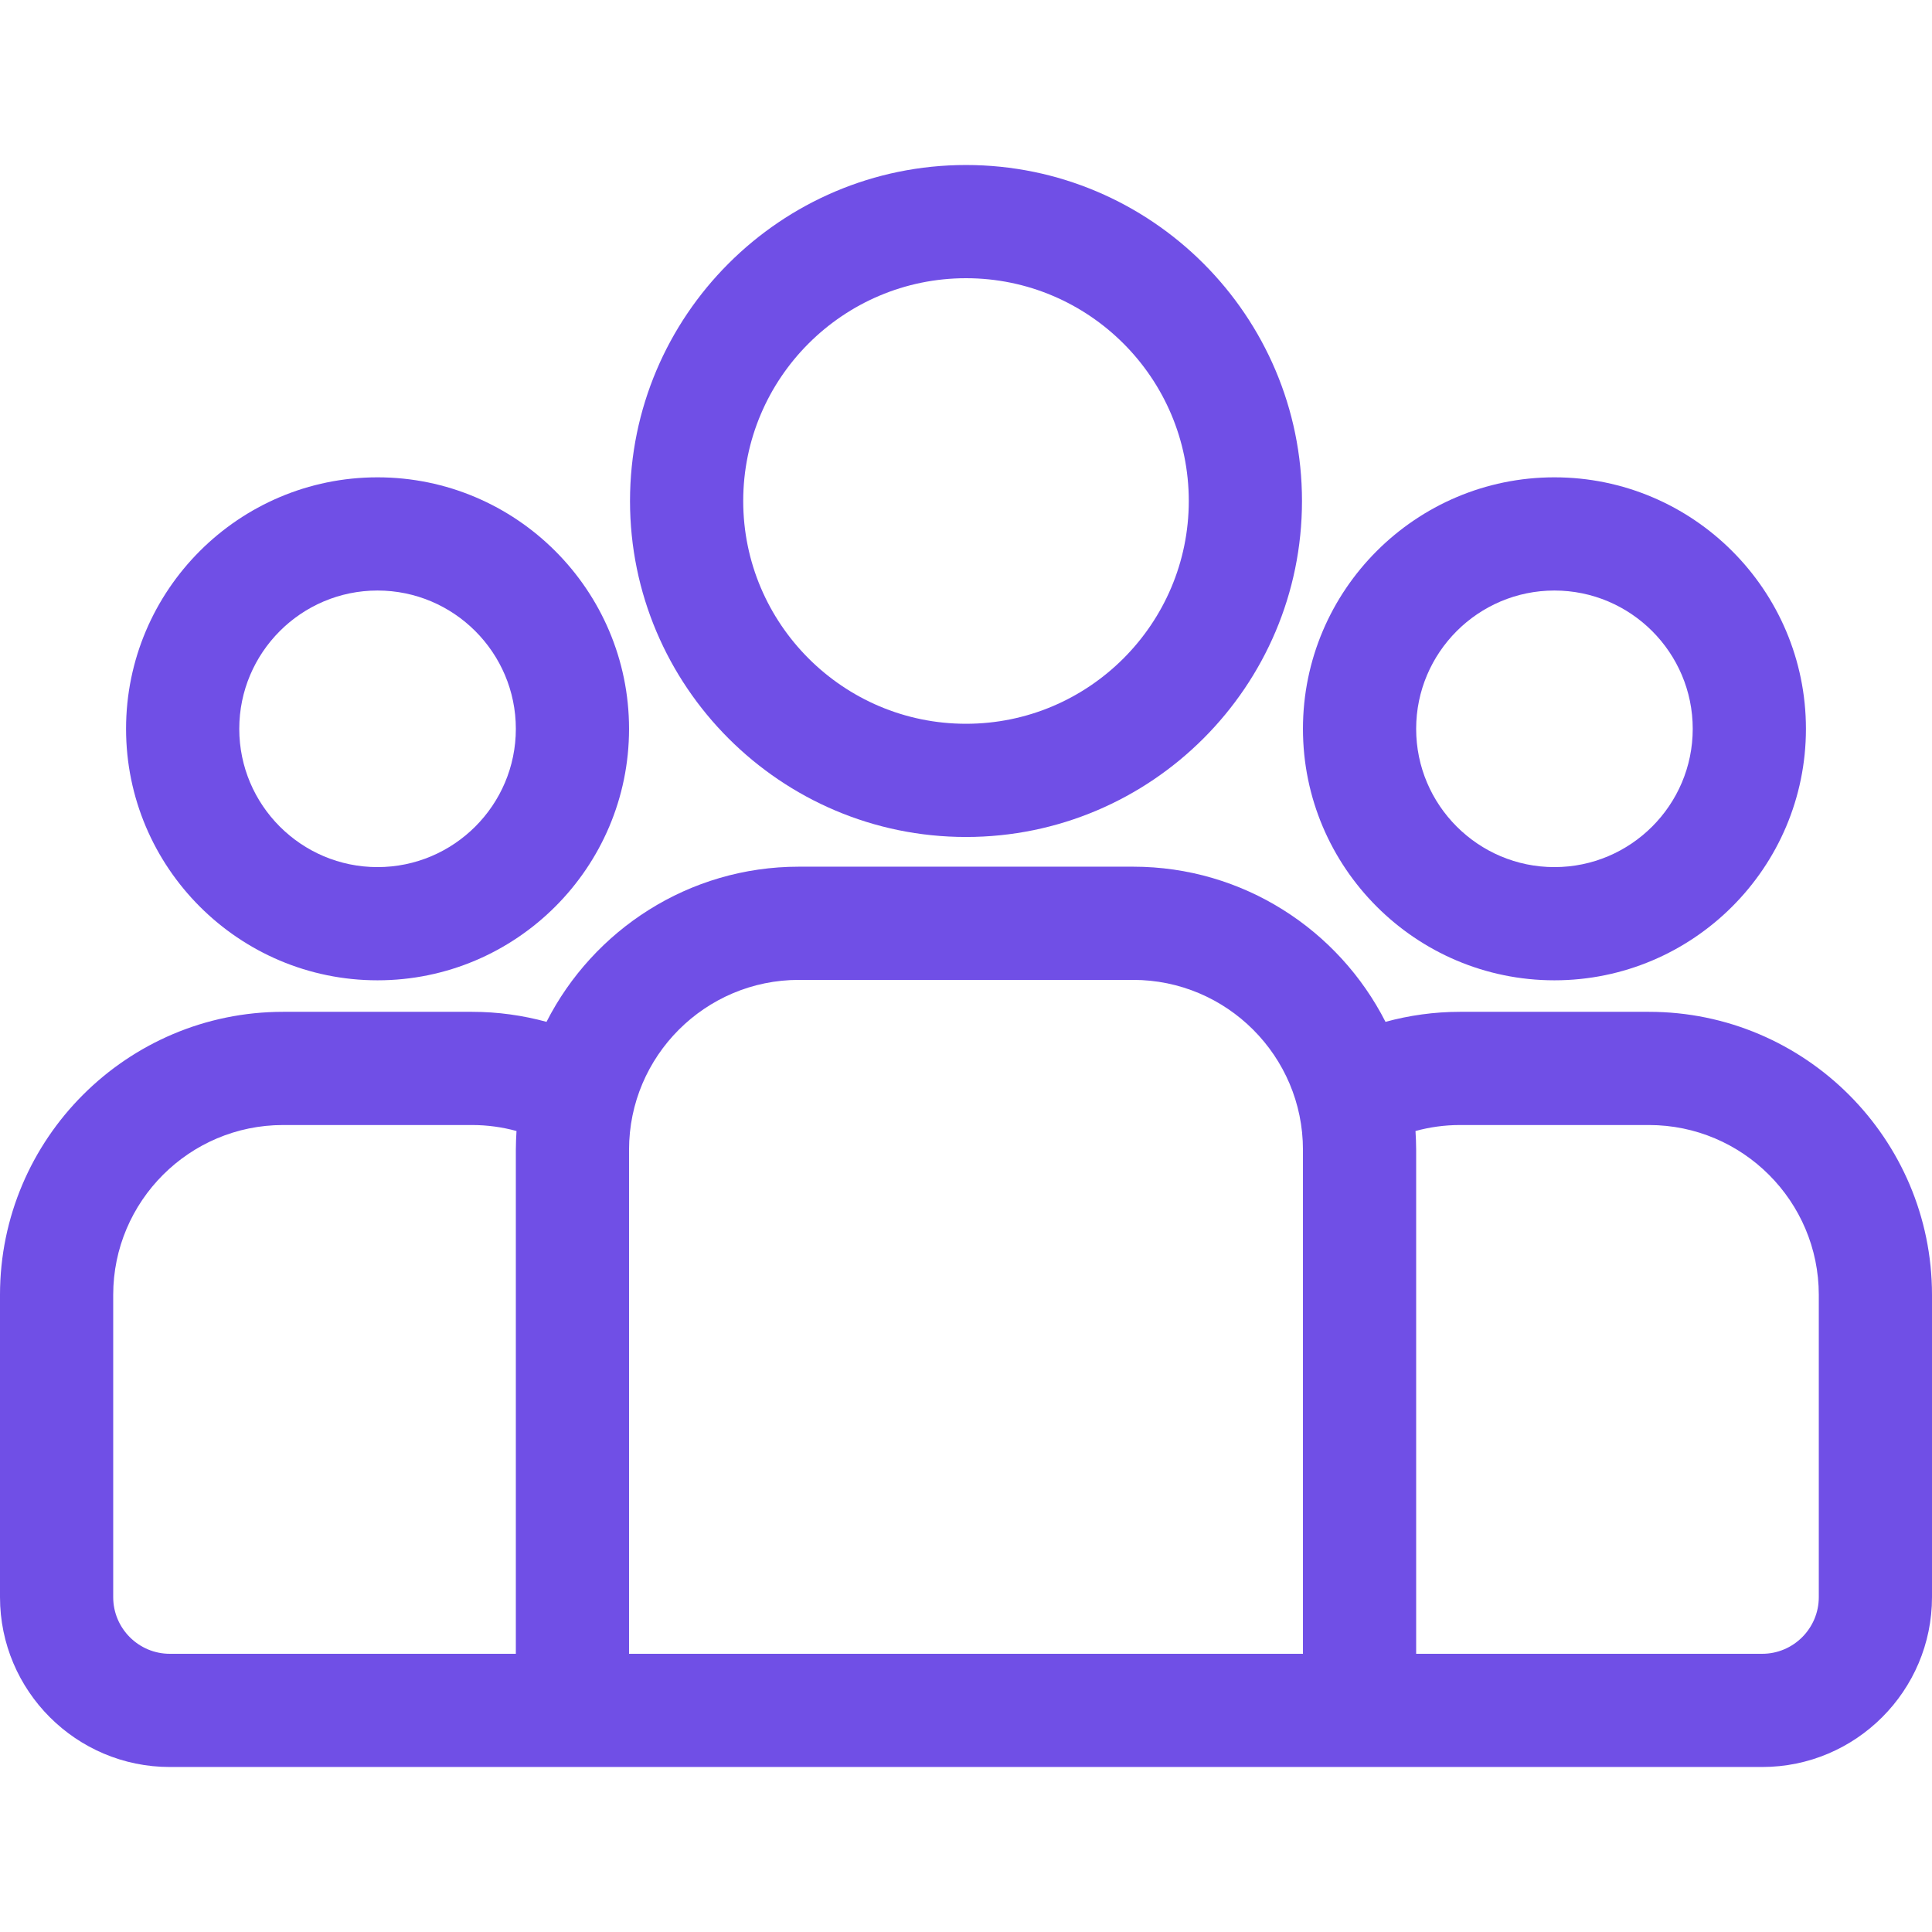 <svg width="32" height="32" viewBox="0 0 32 32" fill="none" xmlns="http://www.w3.org/2000/svg">
<path d="M27.312 16.759H24.18C23.754 16.759 23.341 16.818 22.948 16.925C22.173 15.402 20.591 14.355 18.768 14.355H13.232C11.409 14.355 9.827 15.402 9.052 16.925C8.659 16.818 8.246 16.759 7.82 16.759H4.688C2.103 16.759 0 18.862 0 21.447V26.454C0 28.005 1.262 29.267 2.812 29.267H29.188C30.738 29.267 32 28.005 32 26.454V21.447C32 18.862 29.897 16.759 27.312 16.759ZM8.544 19.043V27.392H2.812C2.296 27.392 1.875 26.971 1.875 26.454V21.447C1.875 19.896 3.137 18.634 4.688 18.634H7.82C8.074 18.634 8.321 18.669 8.555 18.733C8.549 18.835 8.544 18.939 8.544 19.043ZM21.581 27.392H10.419V19.043C10.419 17.492 11.681 16.23 13.232 16.23H18.768C20.319 16.23 21.581 17.492 21.581 19.043V27.392ZM30.125 26.454C30.125 26.971 29.704 27.392 29.188 27.392H23.456V19.043C23.456 18.938 23.451 18.835 23.445 18.733C23.679 18.669 23.926 18.634 24.18 18.634H27.312C28.863 18.634 30.125 19.896 30.125 21.447V26.454Z" fill="#704FE6"/>
<path d="M6.253 7.906C3.956 7.906 2.088 9.775 2.088 12.072C2.088 14.369 3.956 16.237 6.253 16.237C8.55 16.237 10.419 14.369 10.419 12.072C10.419 9.775 8.55 7.906 6.253 7.906ZM6.253 14.362C4.99 14.362 3.963 13.335 3.963 12.072C3.963 10.809 4.99 9.781 6.253 9.781C7.516 9.781 8.544 10.809 8.544 12.072C8.544 13.335 7.516 14.362 6.253 14.362Z" fill="#704FE6"/>
<path d="M16 2.733C12.932 2.733 10.435 5.229 10.435 8.298C10.435 11.366 12.932 13.863 16 13.863C19.069 13.863 21.565 11.366 21.565 8.298C21.565 5.229 19.069 2.733 16 2.733ZM16 11.988C13.966 11.988 12.31 10.332 12.31 8.298C12.31 6.263 13.966 4.608 16 4.608C18.035 4.608 19.69 6.263 19.69 8.298C19.69 10.332 18.035 11.988 16 11.988Z" fill="#704FE6"/>
<path d="M25.746 7.906C23.45 7.906 21.581 9.775 21.581 12.072C21.581 14.369 23.45 16.237 25.746 16.237C28.043 16.237 29.912 14.369 29.912 12.072C29.912 9.775 28.043 7.906 25.746 7.906ZM25.746 14.362C24.484 14.362 23.456 13.335 23.456 12.072C23.456 10.809 24.484 9.781 25.746 9.781C27.009 9.781 28.037 10.809 28.037 12.072C28.037 13.335 27.009 14.362 25.746 14.362Z" fill="#704FE6"/>
</svg>
